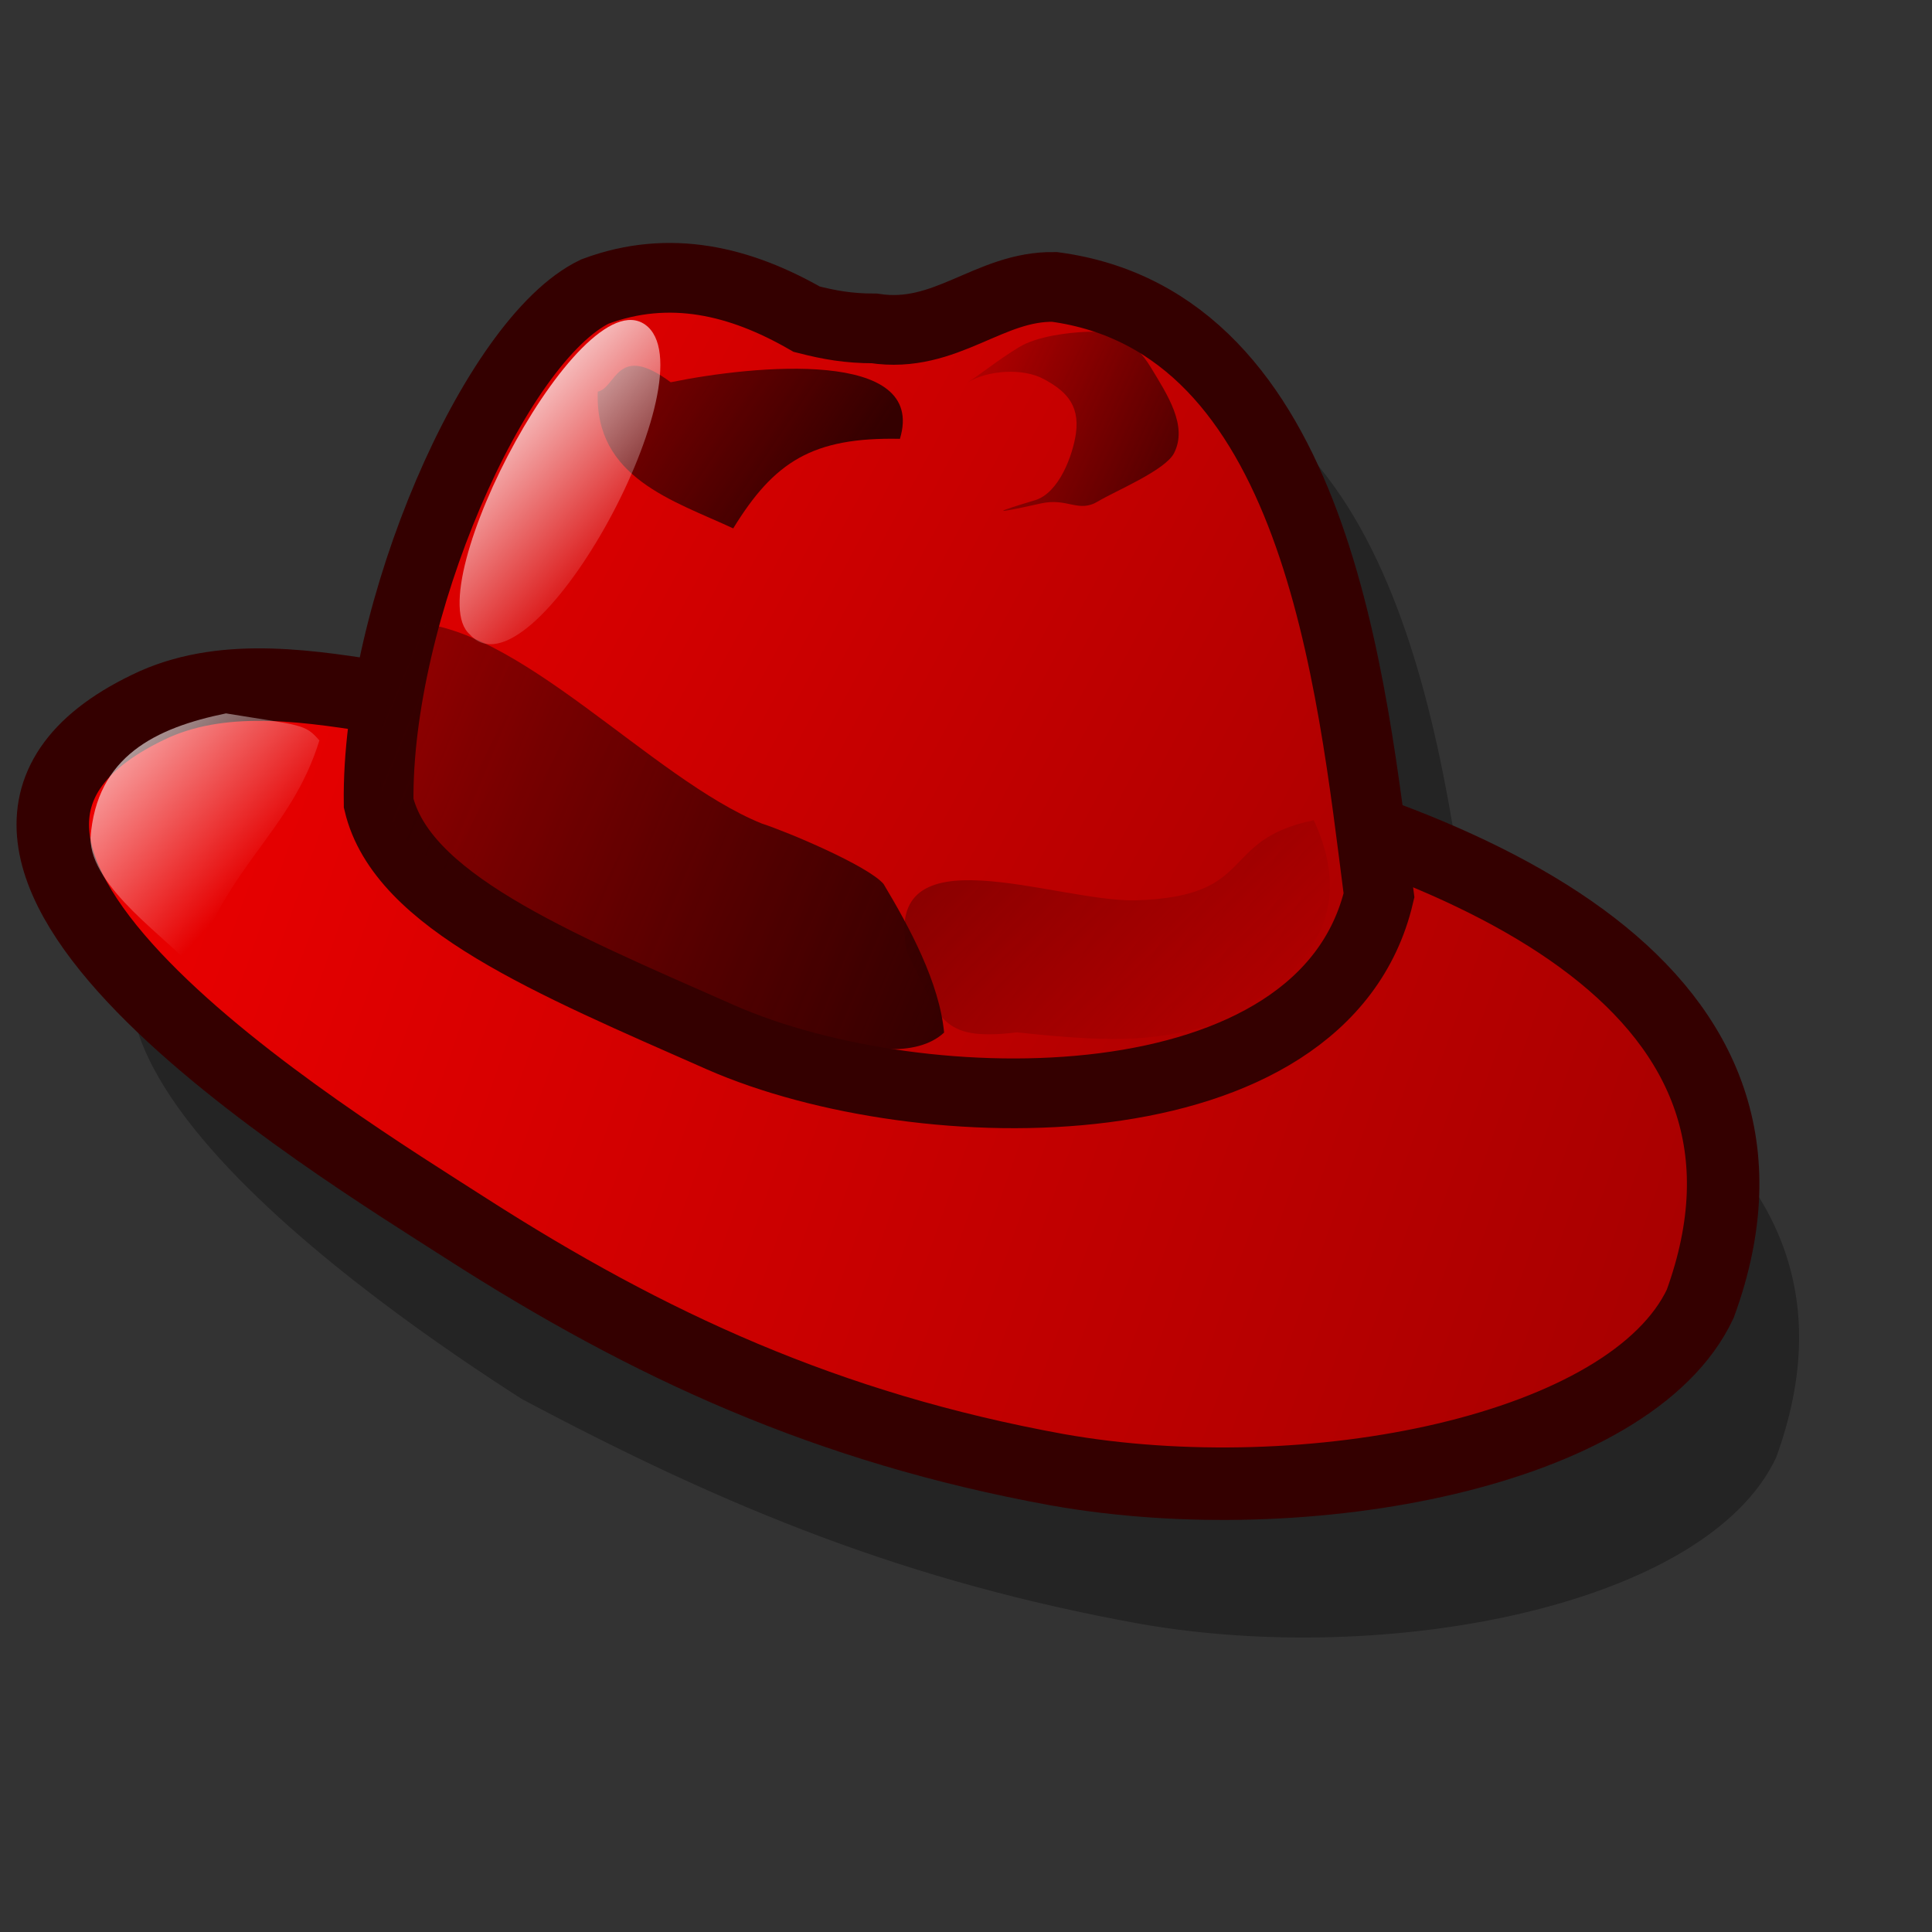 <?xml version="1.0" encoding="UTF-8" standalone="no"?>
<!-- Created with Inkscape (http://www.inkscape.org/) -->
<svg
   xmlns:dc="http://purl.org/dc/elements/1.1/"
   xmlns:cc="http://web.resource.org/cc/"
   xmlns:rdf="http://www.w3.org/1999/02/22-rdf-syntax-ns#"
   xmlns:svg="http://www.w3.org/2000/svg"
   xmlns="http://www.w3.org/2000/svg"
   xmlns:xlink="http://www.w3.org/1999/xlink"
   xmlns:sodipodi="http://sodipodi.sourceforge.net/DTD/sodipodi-0.dtd"
   xmlns:inkscape="http://www.inkscape.org/namespaces/inkscape"
   id="svg1"
   sodipodi:version="0.32"
   inkscape:version="0.44.1"
   width="48pt"
   height="48pt"
   sodipodi:docbase="/home/Mess/.icons/Lila/scalable/misc"
   sodipodi:docname="redhat.svg">
  <rect width="100%" height="100%" fill="#333333" stroke="none"/>
  <defs
     id="defs3">
    <linearGradient
       inkscape:collect="always"
       id="linearGradient10878">
      <stop
         style="stop-color:#340000;stop-opacity:1;"
         offset="0"
         id="stop10880" />
      <stop
         style="stop-color:#340000;stop-opacity:0;"
         offset="1"
         id="stop10882" />
    </linearGradient>
    <linearGradient
       inkscape:collect="always"
       id="linearGradient7318">
      <stop
         style="stop-color:#340000;stop-opacity:1;"
         offset="0"
         id="stop7320" />
      <stop
         style="stop-color:#340000;stop-opacity:0;"
         offset="1"
         id="stop7322" />
    </linearGradient>
    <linearGradient
       inkscape:collect="always"
       id="linearGradient6415">
      <stop
         style="stop-color:#340000;stop-opacity:1;"
         offset="0"
         id="stop6417" />
      <stop
         style="stop-color:#340000;stop-opacity:0;"
         offset="1"
         id="stop6419" />
    </linearGradient>
    <linearGradient
       inkscape:collect="always"
       id="linearGradient5518">
      <stop
         style="stop-color:#340000;stop-opacity:1;"
         offset="0"
         id="stop5520" />
      <stop
         style="stop-color:#340000;stop-opacity:0;"
         offset="1"
         id="stop5522" />
    </linearGradient>
    <linearGradient
       inkscape:collect="always"
       id="linearGradient5510">
      <stop
         style="stop-color:#340000;stop-opacity:1;"
         offset="0"
         id="stop5512" />
      <stop
         style="stop-color:#340000;stop-opacity:0;"
         offset="1"
         id="stop5514" />
    </linearGradient>
    <linearGradient
       id="linearGradient887">
      <stop
         offset="0"
         style="stop-color:#f50000;stop-opacity:1;"
         id="stop889" />
      <stop
         offset="1"
         style="stop-color:#a90000;stop-opacity:1;"
         id="stop888" />
    </linearGradient>
    <linearGradient
       id="linearGradient642">
      <stop
         style="stop-color:#d9cce6;stop-opacity:1;"
         offset="0"
         id="stop643" />
      <stop
         style="stop-color:#73667f;stop-opacity:1;"
         offset="1"
         id="stop644" />
    </linearGradient>
    <linearGradient
       id="linearGradient866">
      <stop
         style="stop-color:#ffffff;stop-opacity:1;"
         offset="0"
         id="stop867" />
      <stop
         style="stop-color:#d9cce6;stop-opacity:1;"
         offset="1"
         id="stop868" />
    </linearGradient>
    <linearGradient
       id="linearGradient584">
      <stop
         style="stop-color:#ffffff;stop-opacity:1;"
         offset="0"
         id="stop585" />
      <stop
         style="stop-color:#ffffff;stop-opacity:0;"
         offset="1"
         id="stop586" />
    </linearGradient>
    <linearGradient
       xlink:href="#linearGradient866"
       id="linearGradient586"
       x1="-0"
       y1="0.016"
       x2="0.991"
       y2="0.984" />
    <linearGradient
       xlink:href="#linearGradient584"
       id="linearGradient587"
       x1="0"
       y1="-0"
       x2="1"
       y2="1" />
    <linearGradient
       xlink:href="#linearGradient866"
       id="linearGradient638"
       x1="1.127"
       y1="2.613"
       x2="52.131"
       y2="55.508"
       gradientTransform="matrix(1.086,0,0,0.921,-3.995043e-6,-3.712691e-8)"
       gradientUnits="userSpaceOnUse" />
    <radialGradient
       xlink:href="#linearGradient866"
       id="radialGradient639" />
    <linearGradient
       xlink:href="#linearGradient642"
       id="linearGradient640"
       x1="5.941"
       y1="3.984"
       x2="33.555"
       y2="32.623"
       gradientTransform="matrix(1.692,0,0,0.591,-3.762263e-6,3.366729e-7)"
       gradientUnits="userSpaceOnUse" />
    <linearGradient
       xlink:href="#linearGradient584"
       id="linearGradient641"
       x1="0"
       y1="0"
       x2="0.993"
       y2="0.952" />
    <linearGradient
       xlink:href="#linearGradient584"
       id="linearGradient645"
       x1="5.856"
       y1="11.166"
       x2="22.611"
       y2="27.2"
       gradientTransform="matrix(2.264,0,0,0.442,-6.44067e-6,-1.542136e-6)"
       gradientUnits="userSpaceOnUse" />
    <linearGradient
       xlink:href="#linearGradient584"
       id="linearGradient699"
       x1="0"
       y1="0"
       x2="0.987"
       y2="1.008" />
    <linearGradient
       xlink:href="#linearGradient584"
       id="linearGradient700"
       x1="-0"
       y1="-0"
       x2="0.969"
       y2="0.992" />
    <linearGradient
       xlink:href="#linearGradient584"
       id="linearGradient701"
       x1="-0"
       y1="-0"
       x2="0.971"
       y2="0.977" />
    <linearGradient
       xlink:href="#linearGradient584"
       id="linearGradient702"
       x1="-0"
       y1="0"
       x2="1.015"
       y2="1.023" />
    <linearGradient
       xlink:href="#linearGradient584"
       id="linearGradient703"
       x1="0"
       y1="-0"
       x2="1.013"
       y2="1.008" />
    <linearGradient
       xlink:href="#linearGradient642"
       id="linearGradient704"
       x1="0.268"
       y1="0.312"
       x2="0.655"
       y2="0.656" />
    <defs
       id="defs858">
      <linearGradient
         id="linearGradient859">
        <stop
           style="stop-color:#ffffff;stop-opacity:1;"
           offset="0"
           id="stop860" />
        <stop
           style="stop-color:#ffffff;stop-opacity:0;"
           offset="1"
           id="stop861" />
      </linearGradient>
      <linearGradient
         id="linearGradient578"
         x1="0"
         y1="0.5"
         x2="1"
         y2="0.5"
         gradientUnits="objectBoundingBox"
         spreadMethod="pad"
         xlink:href="#linearGradient887" />
      <linearGradient
         xlink:href="#linearGradient887"
         id="linearGradient581"
         x1="8.069"
         y1="8.97"
         x2="53.893"
         y2="53.677"
         gradientTransform="matrix(0.774,0,0,0.77,14.715,14.866)"
         gradientUnits="userSpaceOnUse" />
      <linearGradient
         xlink:href="#linearGradient584"
         id="linearGradient583"
         x1="27.307"
         y1="14.423"
         x2="42.034"
         y2="28.768"
         gradientTransform="matrix(0.915,0,0,0.651,14.715,14.866)"
         gradientUnits="userSpaceOnUse" />
      <linearGradient
         xlink:href="#linearGradient584"
         id="linearGradient599"
         x1="10.818"
         y1="12.214"
         x2="28.093"
         y2="28.81"
         gradientTransform="matrix(0.828,0,0,0.72,14.715,14.866)"
         gradientUnits="userSpaceOnUse" />
      <linearGradient
         xlink:href="#linearGradient584"
         id="linearGradient600"
         x1="12.684"
         y1="28.761"
         x2="29.532"
         y2="45.478"
         gradientTransform="matrix(0.695,0,0,0.857,14.715,14.866)"
         gradientUnits="userSpaceOnUse" />
    </defs>
    <sodipodi:namedview
       id="namedview869"
       pagecolor="#ffffff"
       bordercolor="#666666"
       borderopacity="1.0"
       inkscape:pageopacity="0.0"
       inkscape:pageshadow="2"
       inkscape:zoom="3.98973597"
       inkscape:cx="24.6369548"
       inkscape:cy="20.6429740"
       inkscape:window-width="508"
       inkscape:window-height="527"
       inkscape:window-x="183"
       inkscape:window-y="84" />
    <linearGradient
       inkscape:collect="always"
       xlink:href="#linearGradient859"
       id="linearGradient15308"
       x1="-26.255"
       y1="19.677"
       x2="-23.284"
       y2="22.264"
       gradientUnits="userSpaceOnUse"
       gradientTransform="matrix(1.423,-0.167,3.114,2.327,39.093,-6.252)" />
    <linearGradient
       inkscape:collect="always"
       xlink:href="#linearGradient887"
       id="linearGradient2831"
       x1="-3.871"
       y1="23.198"
       x2="54.598"
       y2="43.876"
       gradientUnits="userSpaceOnUse"
       gradientTransform="translate(-2.842138e-6,7.004758e-6)" />
    <linearGradient
       inkscape:collect="always"
       xlink:href="#linearGradient887"
       id="linearGradient3726"
       x1="0.501"
       y1="9.829"
       x2="46.368"
       y2="34.517"
       gradientUnits="userSpaceOnUse"
       gradientTransform="translate(-3.41955e-6,-2.946367e-6)" />
    <linearGradient
       inkscape:collect="always"
       xlink:href="#linearGradient5510"
       id="linearGradient5516"
       x1="26.744"
       y1="17.886"
       x2="11.28"
       y2="7.553"
       gradientUnits="userSpaceOnUse"
       gradientTransform="translate(-3.41955e-6,-3.946367e-6)" />
    <linearGradient
       inkscape:collect="always"
       xlink:href="#linearGradient5518"
       id="linearGradient5524"
       x1="31.204"
       y1="34.662"
       x2="-4.482"
       y2="19.874"
       gradientUnits="userSpaceOnUse"
       gradientTransform="translate(-3.41955e-6,-2.946367e-6)" />
    <linearGradient
       inkscape:collect="always"
       xlink:href="#linearGradient6415"
       id="linearGradient6421"
       x1="41.455"
       y1="16.291"
       x2="30.455"
       y2="11.22"
       gradientUnits="userSpaceOnUse"
       gradientTransform="translate(-1.41955e-6,2.053633e-6)" />
    <linearGradient
       inkscape:collect="always"
       xlink:href="#linearGradient7318"
       id="linearGradient7324"
       x1="-16"
       y1="12.554"
       x2="-10.527"
       y2="16.439"
       gradientUnits="userSpaceOnUse"
       gradientTransform="translate(-3.41955e-6,-2.946367e-6)" />
    <linearGradient
       inkscape:collect="always"
       xlink:href="#linearGradient859"
       id="linearGradient9989"
       x1="1.285"
       y1="22.36"
       x2="8.512"
       y2="28.941"
       gradientUnits="userSpaceOnUse"
       gradientTransform="translate(-3.053633e-6,-3.41955e-6)" />
    <linearGradient
       inkscape:collect="always"
       xlink:href="#linearGradient10878"
       id="linearGradient10884"
       x1="19.027"
       y1="15.845"
       x2="39.001"
       y2="36.503"
       gradientUnits="userSpaceOnUse"
       gradientTransform="translate(-3.41955e-6,-2.946367e-6)" />
    <linearGradient
       inkscape:collect="always"
       xlink:href="#linearGradient584"
       id="linearGradient2834"
       x1="15.098"
       y1="12.728"
       x2="21.158"
       y2="18.399"
       gradientUnits="userSpaceOnUse" />
  </defs>
  <sodipodi:namedview
     id="base"
     pagecolor="#ffffff"
     bordercolor="#666666"
     borderopacity="1.0"
     inkscape:pageopacity="0.0"
     inkscape:pageshadow="2"
     inkscape:zoom="5.6423387"
     inkscape:cx="15.484614"
     inkscape:cy="23.914075"
     inkscape:window-width="1280"
     inkscape:window-height="948"
     inkscape:window-x="0"
     inkscape:window-y="30"
     inkscape:current-layer="svg1" />
  <path
     style="opacity:0.3;fill:black;fill-opacity:1;fill-rule:evenodd;stroke:none;stroke-width:1.836;stroke-linecap:butt;stroke-linejoin:miter;stroke-miterlimit:4;stroke-dasharray:none;stroke-opacity:1"
     d="M 15.614,28.245 C 13.037,27.833 10.233,27.356 7.815,28.422 C -2.481,33.121 12.743,43.427 17.269,46.334 C 24.163,50.006 30.09,52.395 37.713,53.782 C 45.98,55.25 56.537,53.179 58.836,48.284 C 66.346,27.671 15.813,28.15 15.596,28.15"
     id="path10886"
     sodipodi:nodetypes="cccccs" />
  <path
     style="opacity:0.3;fill:black;fill-opacity:1;fill-rule:evenodd;stroke:none;stroke-width:1.88;stroke-linecap:butt;stroke-linejoin:miter;stroke-miterlimit:4;stroke-dasharray:none;stroke-opacity:1"
     d="M 21.76,12.205 C 24.364,11.205 26.821,11.833 29.12,13.195 C 29.911,13.403 30.564,13.524 31.469,13.524 C 33.962,13.918 35.45,11.996 37.732,12.04 C 46.841,13.304 48.046,26.14 49.006,33.805 C 47.074,42.237 38.059,41.495 23.483,36.938 C 19.662,35.124 15.045,33.991 14.244,30.507 C 14.154,23.688 18.27,13.931 21.76,12.205 z "
     id="path10888"
     sodipodi:nodetypes="cccccccc" />
  <path
     style="fill:url(#linearGradient583);fill-rule:evenodd;stroke-width:1pt"
     d="M 75.863,46.785 C 78.407,44.343 88.759,37.249 89.339,37.294 C 89.829,37.331 83.899,43.505 80.578,45.807 C 79.746,46.384 75.323,47.304 75.863,46.785 z "
     id="path598"
     sodipodi:nodetypes="csss" />
  <path
     style="fill:url(#linearGradient2831);fill-opacity:1;fill-rule:evenodd;stroke:#340000;stroke-width:2.401;stroke-linecap:butt;stroke-linejoin:miter;stroke-miterlimit:4;stroke-dasharray:none;stroke-opacity:1"
     d="M 12.924,23.149 C 10.347,22.737 7.543,22.261 5.125,23.326 C -5.171,28.025 10.939,37.8 15.465,40.706 C 21.473,44.556 27.4,47.3 35.022,48.686 C 43.29,50.155 54.024,48.083 56.323,43.188 C 63.834,22.575 13.123,23.054 12.906,23.054"
     id="path1936"
     sodipodi:nodetypes="cccccs" />
  <path
     style="fill:url(#linearGradient3726);fill-opacity:1;fill-rule:evenodd;stroke:#340000;stroke-width:2.31;stroke-linecap:butt;stroke-linejoin:miter;stroke-miterlimit:4;stroke-dasharray:none;stroke-opacity:1"
     d="M 19.708,9.657 C 22.19,8.731 24.533,9.313 26.724,10.574 C 27.478,10.766 28.101,10.879 28.963,10.879 C 31.34,11.243 32.759,9.463 34.934,9.505 C 43.617,10.674 44.766,22.562 45.681,29.661 C 43.84,37.47 30.515,37.275 23.884,34.368 C 18.215,31.867 13.307,29.833 12.543,26.607 C 12.457,20.291 16.381,11.255 19.708,9.657 z "
     id="path2833"
     sodipodi:nodetypes="cccccccc" />
  <path
     style="fill:url(#linearGradient5516);fill-opacity:1;fill-rule:evenodd;stroke:none;stroke-width:1px;stroke-linecap:butt;stroke-linejoin:miter;stroke-opacity:1"
     d="M 22.218,12.663 C 20.43,11.33 20.426,12.834 19.802,12.975 C 19.69,15.833 22.322,16.586 24.289,17.504 C 25.645,15.291 26.922,14.476 29.811,14.537 C 30.72,11.544 24.985,12.094 22.218,12.663 z "
     id="path4623"
     sodipodi:nodetypes="ccccc" />
  <path
     style="fill:url(#linearGradient5524);fill-opacity:1;fill-rule:evenodd;stroke:none;stroke-width:1px;stroke-linecap:butt;stroke-linejoin:miter;stroke-opacity:1"
     d="M 25.233,27.28 C 26.082,27.554 28.744,28.675 29.268,29.281 C 30.132,30.723 31.116,32.544 31.275,34.205 C 29.446,35.899 24.142,33.233 22.048,32.406 C 19.587,31.304 17.081,30.824 13.724,28.056 C 11.605,26.419 12.932,23.005 13.477,20.617 C 17.133,20.629 21.567,25.794 25.233,27.28 z "
     id="path3736"
     sodipodi:nodetypes="ccccccc" />
  <path
     style="fill:url(#linearGradient6421);fill-opacity:1;fill-rule:evenodd;stroke:none;stroke-width:1px;stroke-linecap:butt;stroke-linejoin:miter;stroke-opacity:1"
     d="M 32.066,12.662 C 32.475,12.401 33.044,11.934 33.761,11.498 C 34.351,11.139 35.376,11.017 35.985,10.992 C 36.987,10.952 37.621,11.35 38.11,12.151 C 38.686,13.096 39.348,14.106 38.894,15.007 C 38.604,15.583 36.927,16.273 36.384,16.603 C 35.716,17.009 35.378,16.476 34.475,16.678 C 32.665,17.082 33.038,16.946 34.282,16.572 C 35.092,16.329 35.54,15.062 35.64,14.366 C 35.786,13.347 35.222,12.909 34.58,12.559 C 33.886,12.18 32.72,12.265 32.066,12.662 z "
     id="path5526"
     sodipodi:nodetypes="csssssssssc" />
  <path
     style="fill:url(#linearGradient7324);fill-opacity:1;fill-rule:evenodd;stroke:none;stroke-width:1px;stroke-linecap:butt;stroke-linejoin:miter;stroke-opacity:1"
     d="M 44.606,25.765 C 44.414,26.028 44.161,28.367 43.999,29.2 C 43.83,30.064 44.031,30.194 43.239,31.543 C 42.164,33.374 40.79,33.923 40.505,34.51 C 39.886,35.783 42.229,33.911 43.543,33.573 C 44.358,33.364 44.923,32.921 45.366,32.011 C 45.688,31.348 45.821,30.776 45.821,29.825 C 45.821,28.981 45.518,27.991 45.518,27.014 C 45.518,26.001 45.696,25.765 44.606,25.765 z "
     id="path6431"
     sodipodi:nodetypes="csssssssc" />
  <path
     style="fill:url(#linearGradient9989);fill-opacity:1;fill-rule:evenodd;stroke:none;stroke-width:1px;stroke-linecap:butt;stroke-linejoin:miter;stroke-opacity:1"
     d="M 10.58,24.529 C 10.098,23.968 9.982,24.041 7.486,23.632 C 5.165,24.109 3.191,25.049 2.998,27.761 C 2.998,29.421 5.589,31.093 6.427,32.11 C 7.468,28.684 9.64,27.57 10.58,24.529 z "
     id="path9096"
     sodipodi:nodetypes="ccccc" />
  <path
     style="fill:url(#linearGradient10884);fill-opacity:1;fill-rule:evenodd;stroke:none;stroke-width:1px;stroke-linecap:butt;stroke-linejoin:miter;stroke-opacity:1"
     d="M 30.047,31.543 C 29.174,27.449 34.915,29.879 37.623,29.825 C 41.705,29.697 40.321,27.836 43.52,27.17 C 45.135,30.658 42.813,32.545 40.35,33.885 C 38.43,34.441 37.273,34.589 33.693,34.198 C 31.092,34.511 31.139,33.712 30.047,31.543 z "
     id="path9991"
     sodipodi:nodetypes="cccccc" />
  <path
     style="fill:url(#linearGradient2834);fill-opacity:1;fill-rule:evenodd;stroke:none;stroke-width:1px;stroke-linecap:butt;stroke-linejoin:miter;stroke-opacity:1"
     d="M 21.473,10.837 C 19.394,8.891 13.806,19.478 15.56,21.013 C 17.604,23.326 23.451,12.71 21.473,10.837 z "
     id="path1939"
     sodipodi:nodetypes="ccc" />
</svg>

